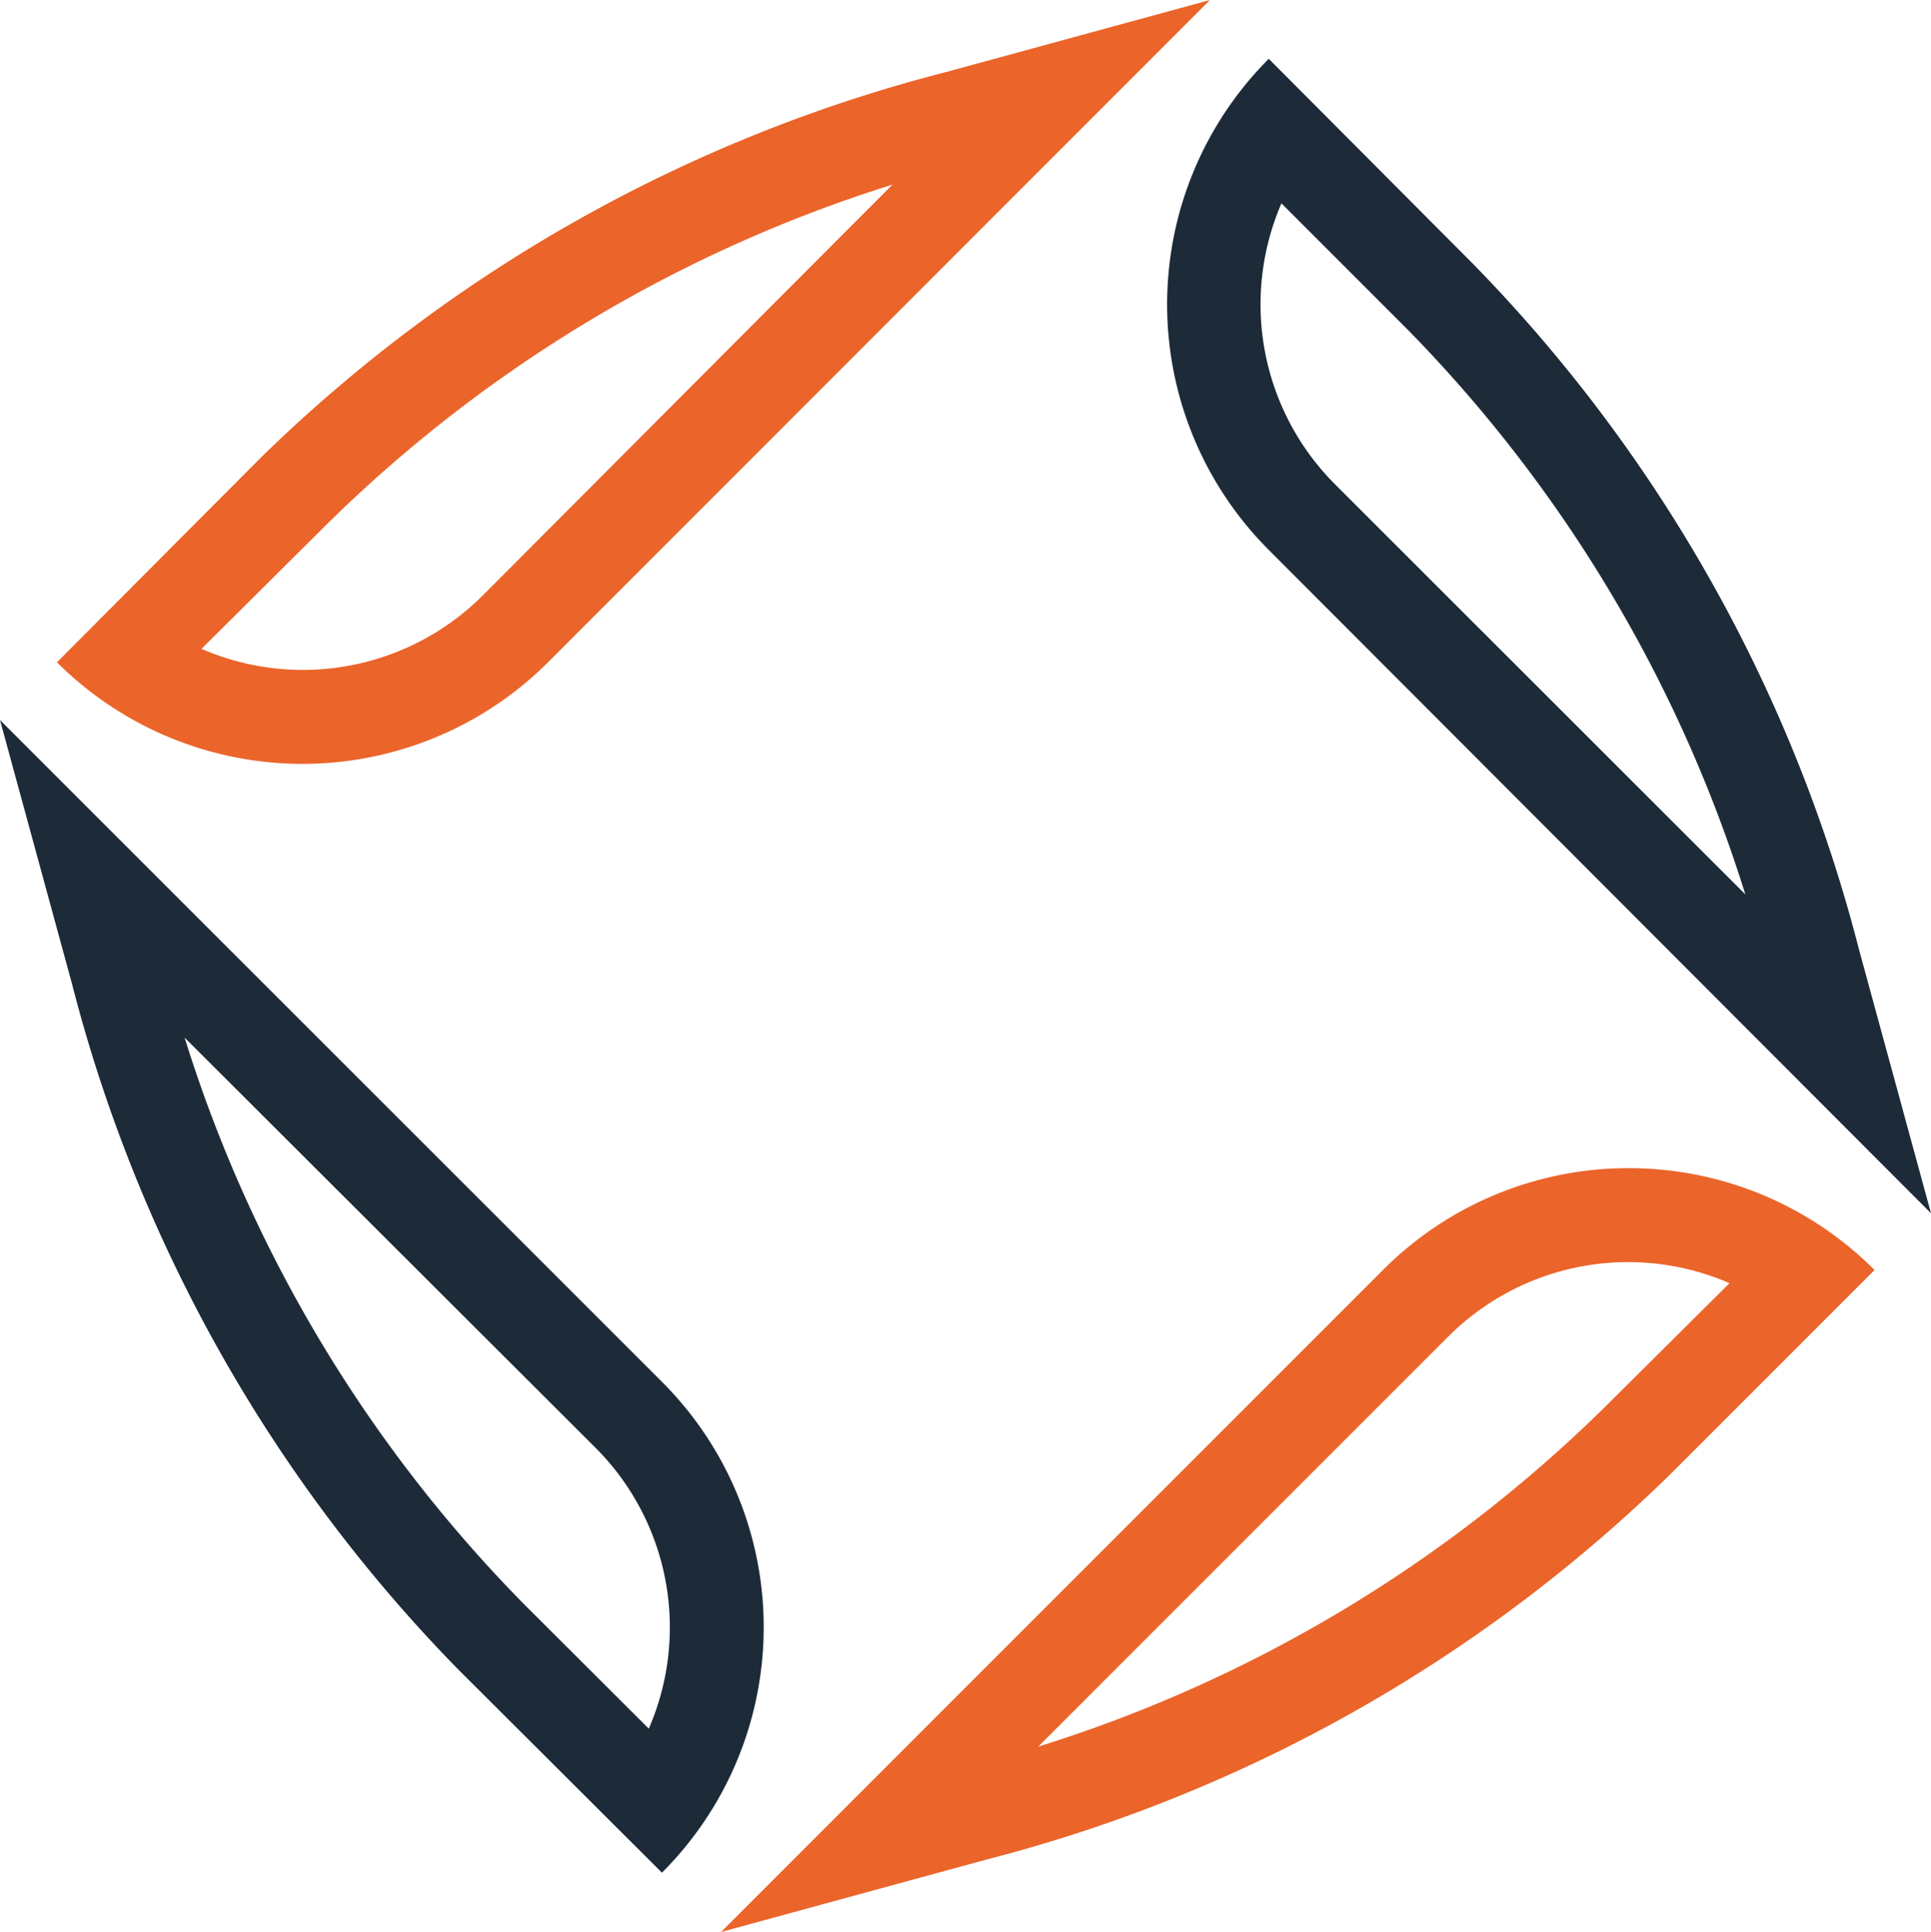 <svg id="Capa_1" data-name="Capa 1" xmlns="http://www.w3.org/2000/svg" viewBox="0 0 73.22 73.25"><title>logo</title><path d="M20.78,25.11,45.88,0l-10,2.73a57.63,57.63,0,0,0-26,14.63L2.16,25.11a13.18,13.18,0,0,0,18.62,0ZM12.4,19.87A53.14,53.14,0,0,1,33.84,7L18.28,22.6a9.65,9.65,0,0,1-10.64,2Z" style="fill:#eb642a"/><path d="M17.36,63.28,25.1,71a13.15,13.15,0,0,0,0-18.61L0,27.3l2.73,10A57.63,57.63,0,0,0,17.36,63.28Zm5.24-8.37a9.63,9.63,0,0,1,2,10.63l-4.77-4.76A53.06,53.06,0,0,1,7,39.34Z" style="fill:#1d2a38"/><path d="M61.75,44.29a13.13,13.13,0,0,0-9.31,3.86l-25.1,25.1,10-2.73a57.63,57.63,0,0,0,26-14.63l7.74-7.74a13.15,13.15,0,0,0-9.3-3.86Zm-.94,9.1A53.12,53.12,0,0,1,39.37,66.22L54.94,50.65a9.65,9.65,0,0,1,10.64-2Z" style="fill:#eb642a"/><path d="M48.11,20.85,73.22,46,70.49,36A57.65,57.65,0,0,0,55.85,10L48.11,2.23A13.17,13.17,0,0,0,48.11,20.85Zm.48-13.14,4.76,4.76A53.14,53.14,0,0,1,66.18,33.91L50.61,18.35A9.65,9.65,0,0,1,48.59,7.71Z" style="fill:#1d2a38"/></svg>
